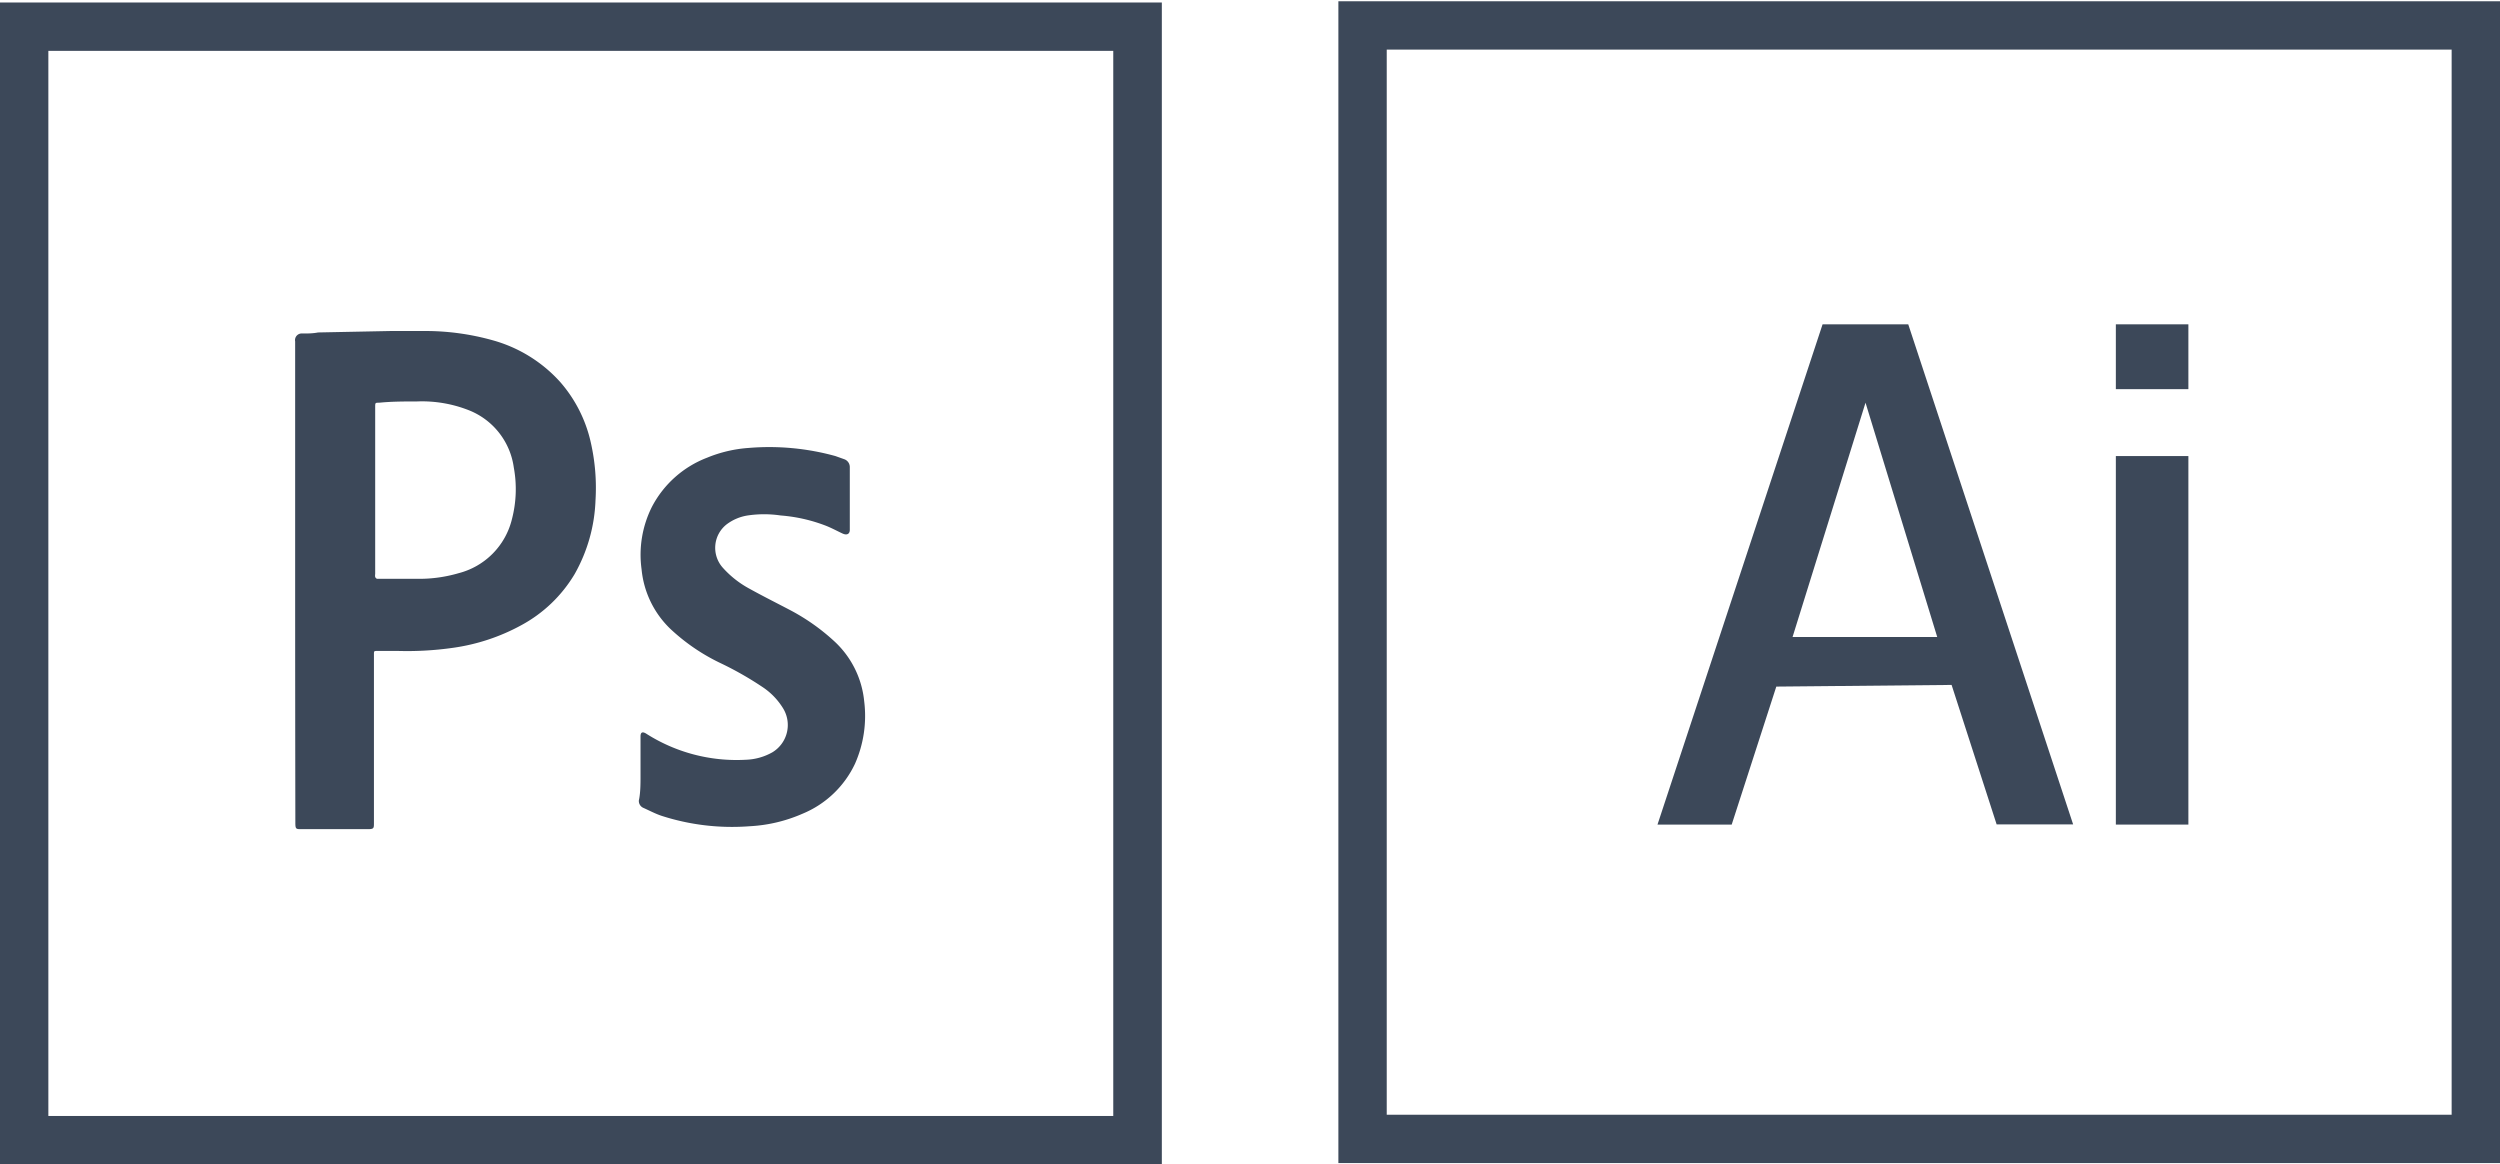 <svg id="Livello_1" data-name="Livello 1" xmlns="http://www.w3.org/2000/svg" viewBox="0 0 119.94 55.86"><defs><style>.cls-1{fill:#3c4859;}</style></defs><title>addon_icon</title><path class="cls-1" d="M14.16,27.91q0-5.77,0-11.53A0.32,0.32,0,0,1,14.51,16c0.25,0,.5,0,0.75-0.05l3.52-.07c0.55,0,1.1,0,1.66,0a12,12,0,0,1,3.18.44,6.8,6.8,0,0,1,3.25,2,6.58,6.58,0,0,1,1.47,2.89A9.81,9.81,0,0,1,28.57,24a7.74,7.74,0,0,1-1,3.54A6.66,6.66,0,0,1,25,30a9.58,9.58,0,0,1-3.27,1.08,15.5,15.5,0,0,1-2.62.15l-1,0c-0.17,0-.17,0-0.17.18q0,2.54,0,5.07,0,1.52,0,3c0,0.26,0,.3-0.31.3H14.47c-0.27,0-.3,0-0.3-0.31Q14.16,33.7,14.16,27.91ZM18,23.54q0,2,0,4a0.41,0.41,0,0,0,0,.14,0.16,0.16,0,0,0,.09.09l0.43,0h1.58A6.73,6.73,0,0,0,22,27.5a3.54,3.54,0,0,0,2.56-2.59,5.72,5.72,0,0,0,.09-2.48,3.46,3.46,0,0,0-2.16-2.75A6.13,6.13,0,0,0,20,19.26c-0.6,0-1.2,0-1.8.06-0.2,0-.2,0-0.2.21Q18,21.54,18,23.54Z"/><path class="cls-1" d="M30.73,36.95q0-.75,0-1.5s0-.08,0-0.12c0-.2.09-0.24,0.26-0.14a8.06,8.06,0,0,0,4.79,1.26,2.77,2.77,0,0,0,1.28-.36A1.53,1.53,0,0,0,37.58,34,3.28,3.28,0,0,0,36.64,33a15.9,15.9,0,0,0-2.06-1.18,9.47,9.47,0,0,1-2.43-1.66,4.56,4.56,0,0,1-1.37-2.85,5.12,5.12,0,0,1,.5-3,5,5,0,0,1,2.64-2.35,6.4,6.4,0,0,1,2-.47,11.9,11.9,0,0,1,4.16.39l0.42,0.15a0.4,0.4,0,0,1,.27.39q0,1.51,0,3c0,0.2-.14.27-0.34,0.18s-0.55-.28-0.84-0.39a7.63,7.63,0,0,0-2.14-.48,5.38,5.38,0,0,0-1.58,0,2.25,2.25,0,0,0-1,.42,1.43,1.43,0,0,0-.19,2.09,4.7,4.7,0,0,0,1.27,1c0.63,0.35,1.27.67,1.9,1a10,10,0,0,1,2.17,1.52,4.51,4.51,0,0,1,1.44,2.88,5.67,5.67,0,0,1-.44,3,4.81,4.81,0,0,1-2.52,2.4,7.25,7.25,0,0,1-2.54.6,11,11,0,0,1-4.22-.5c-0.3-.1-0.58-0.25-0.87-0.38a0.36,0.36,0,0,1-.22-0.36C30.74,38,30.73,37.48,30.73,36.95Z"/><path class="cls-1" d="M55.74,55.86H0V0.12H55.74V55.86ZM2.32,53.54H53.41V2.44H2.32V53.54Z"/><path class="cls-1" d="M119.94,55.8H64.21V0.06h55.74V55.8h0ZM66.53,53.48h51.09V2.38H66.53V53.48Z"/><path class="cls-1" d="M91.55,15.56H87.44l-7.92,24h3.56l2.14-6.62,8.41-.08,2.16,6.69h3.67ZM86,30.56L89.5,19.32l3.44,11.24H86Z"/><rect class="cls-1" x="101.51" y="21.88" width="3.48" height="17.68"/><rect class="cls-1" x="101.51" y="15.56" width="3.48" height="3.11"/></svg>
